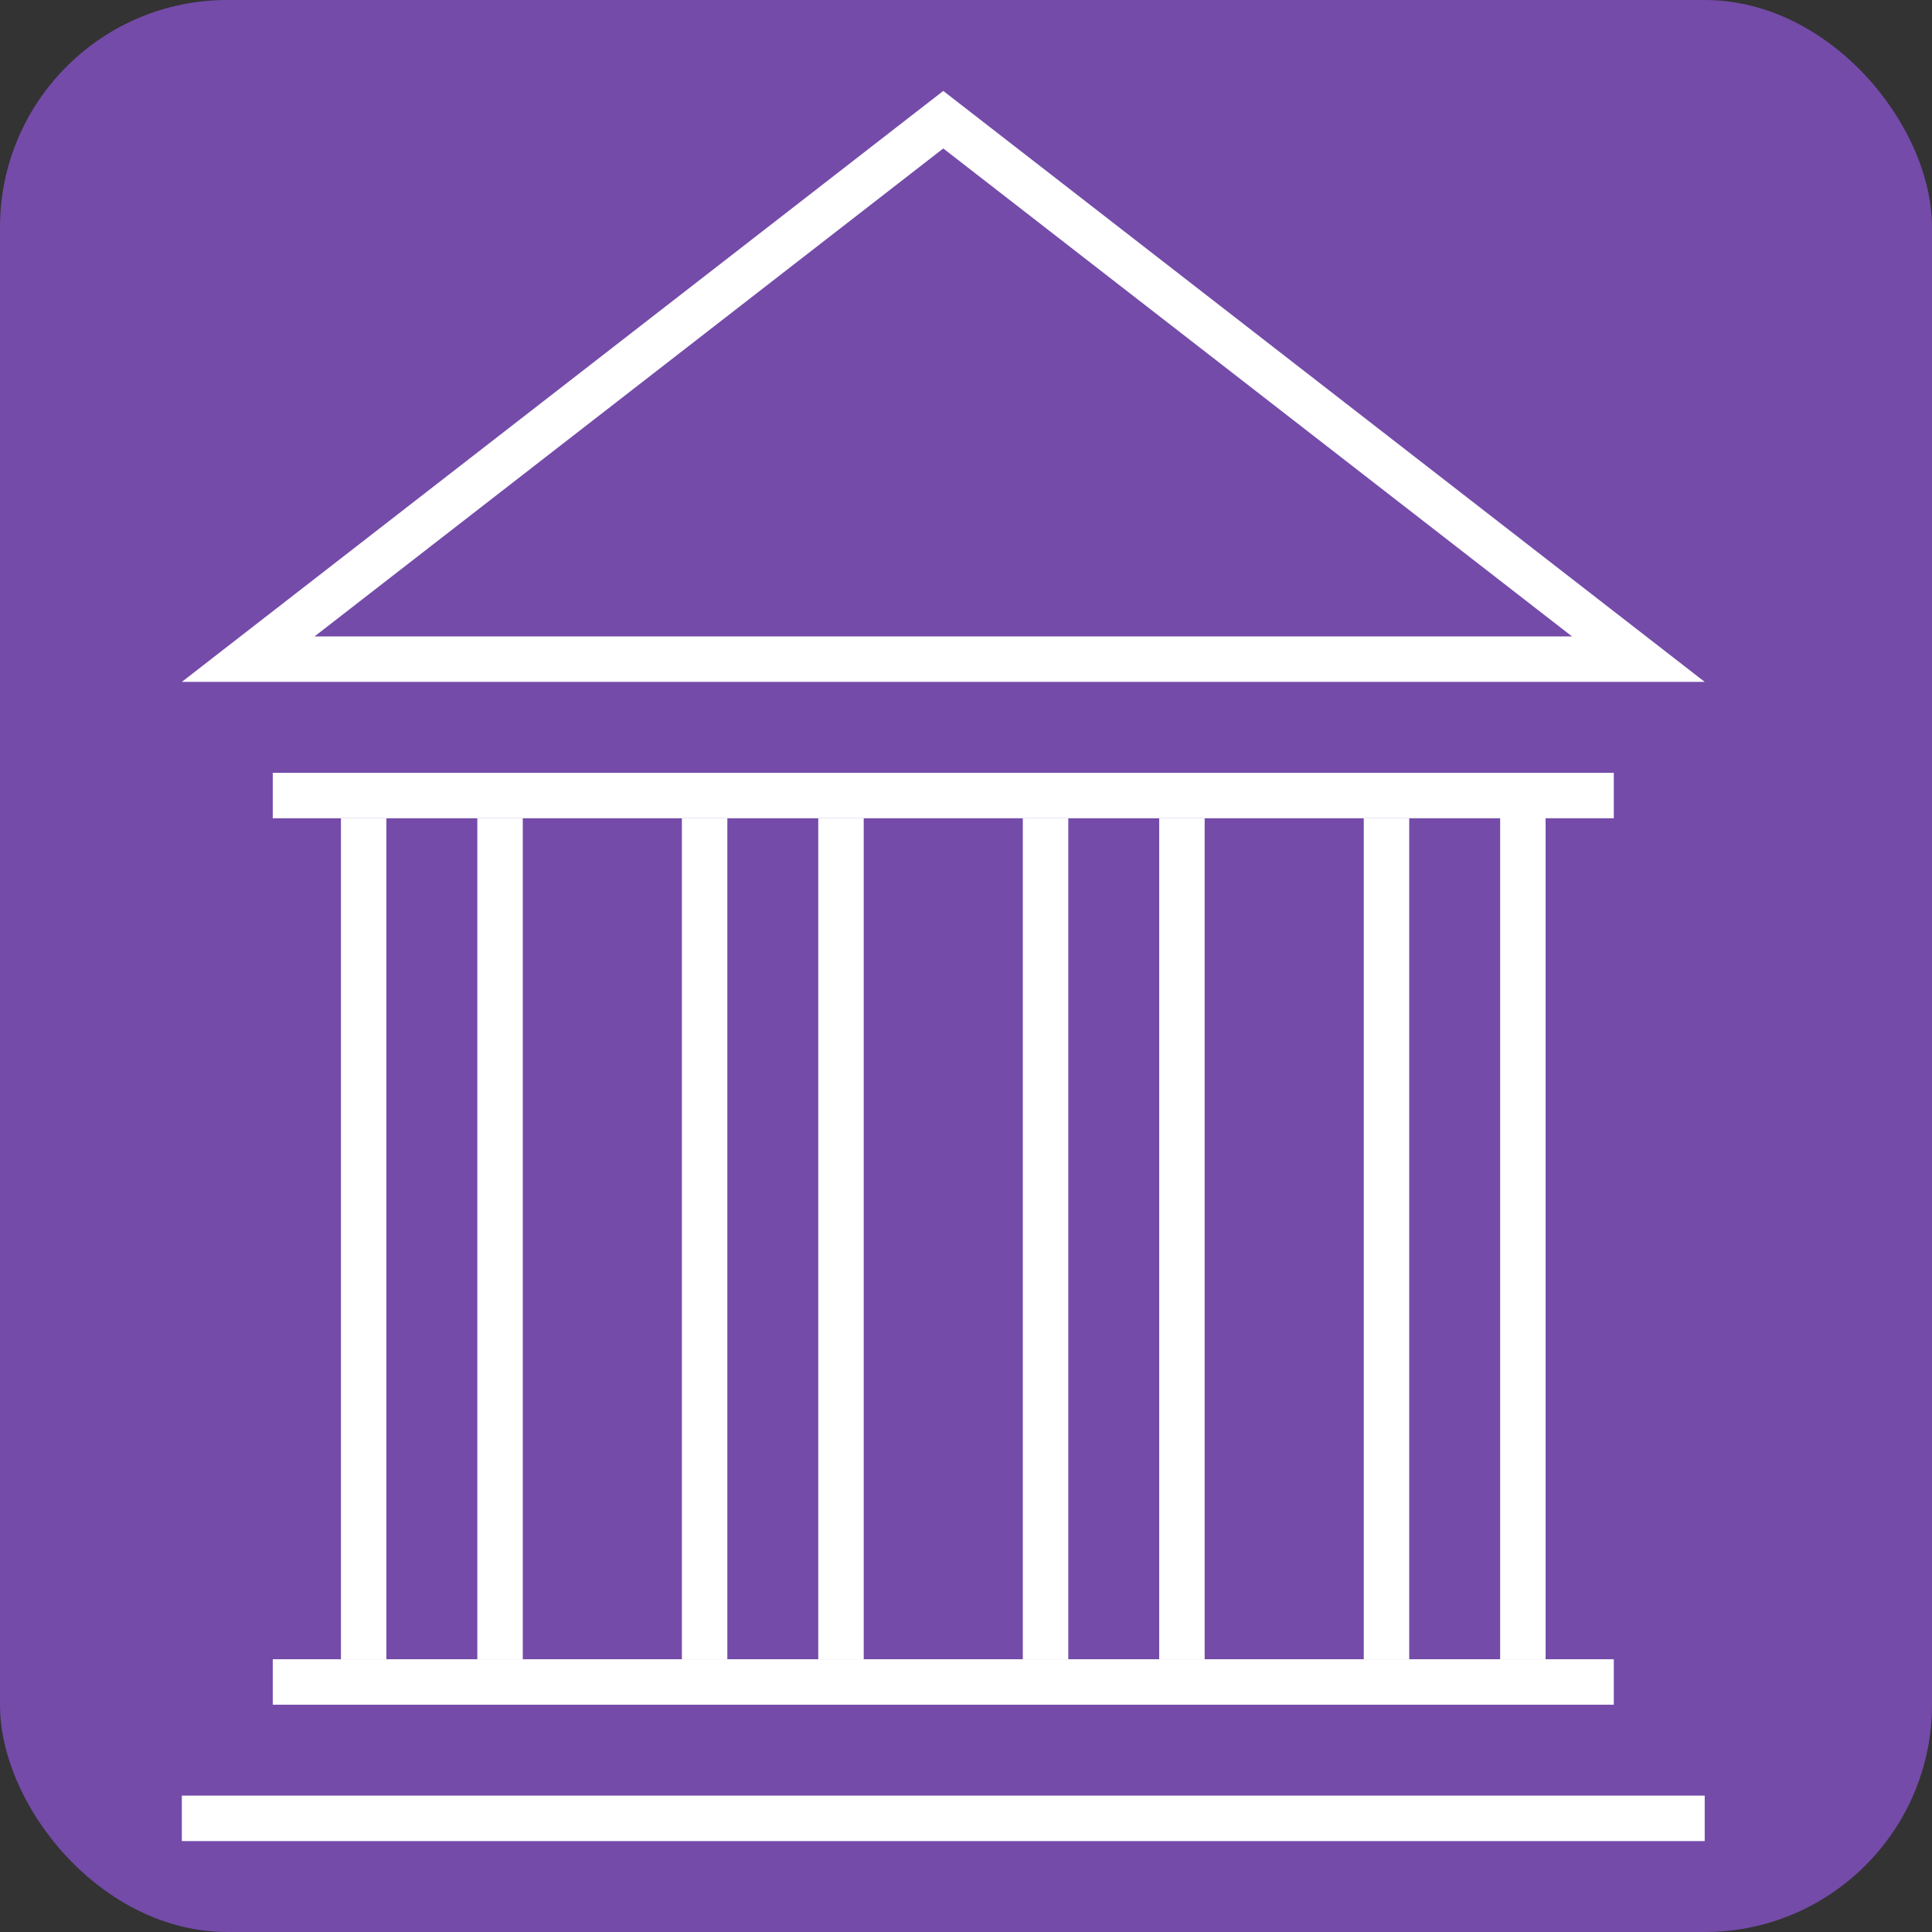 <svg width="85" height="85" viewBox="0 0 85 85" fill="none" xmlns="http://www.w3.org/2000/svg">
<rect x="0" y="0" width="85" height="85" fill="#333333" stroke="none"/>
<rect width="85" height="85" rx="10" fill="#744BA9"/>
<path d="M12 35H71" stroke="white" stroke-width="2"/>
<line x1="8" y1="80" x2="75" y2="80" stroke="white" stroke-width="2"/>
<line x1="46" y1="36" x2="46" y2="73" stroke="white" stroke-width="2"/>
<line x1="67" y1="34" x2="67" y2="73" stroke="white" stroke-width="2"/>
<line x1="37" y1="36" x2="37" y2="73" stroke="white" stroke-width="2"/>
<line x1="52" y1="36" x2="52" y2="73" stroke="white" stroke-width="2"/>
<line x1="61" y1="36" x2="61" y2="73" stroke="white" stroke-width="2"/>
<line x1="31" y1="36" x2="31" y2="73" stroke="white" stroke-width="2"/>
<line x1="22" y1="36" x2="22" y2="73" stroke="white" stroke-width="2"/>
<line x1="16" y1="36" x2="16" y2="73" stroke="white" stroke-width="2"/>
<line x1="12" y1="74" x2="71" y2="74" stroke="white" stroke-width="2"/>
<path d="M10.919 29L41.5 5.266L72.081 29H10.919Z" fill="#744BA9" stroke="white" stroke-width="2"/>
</svg>
